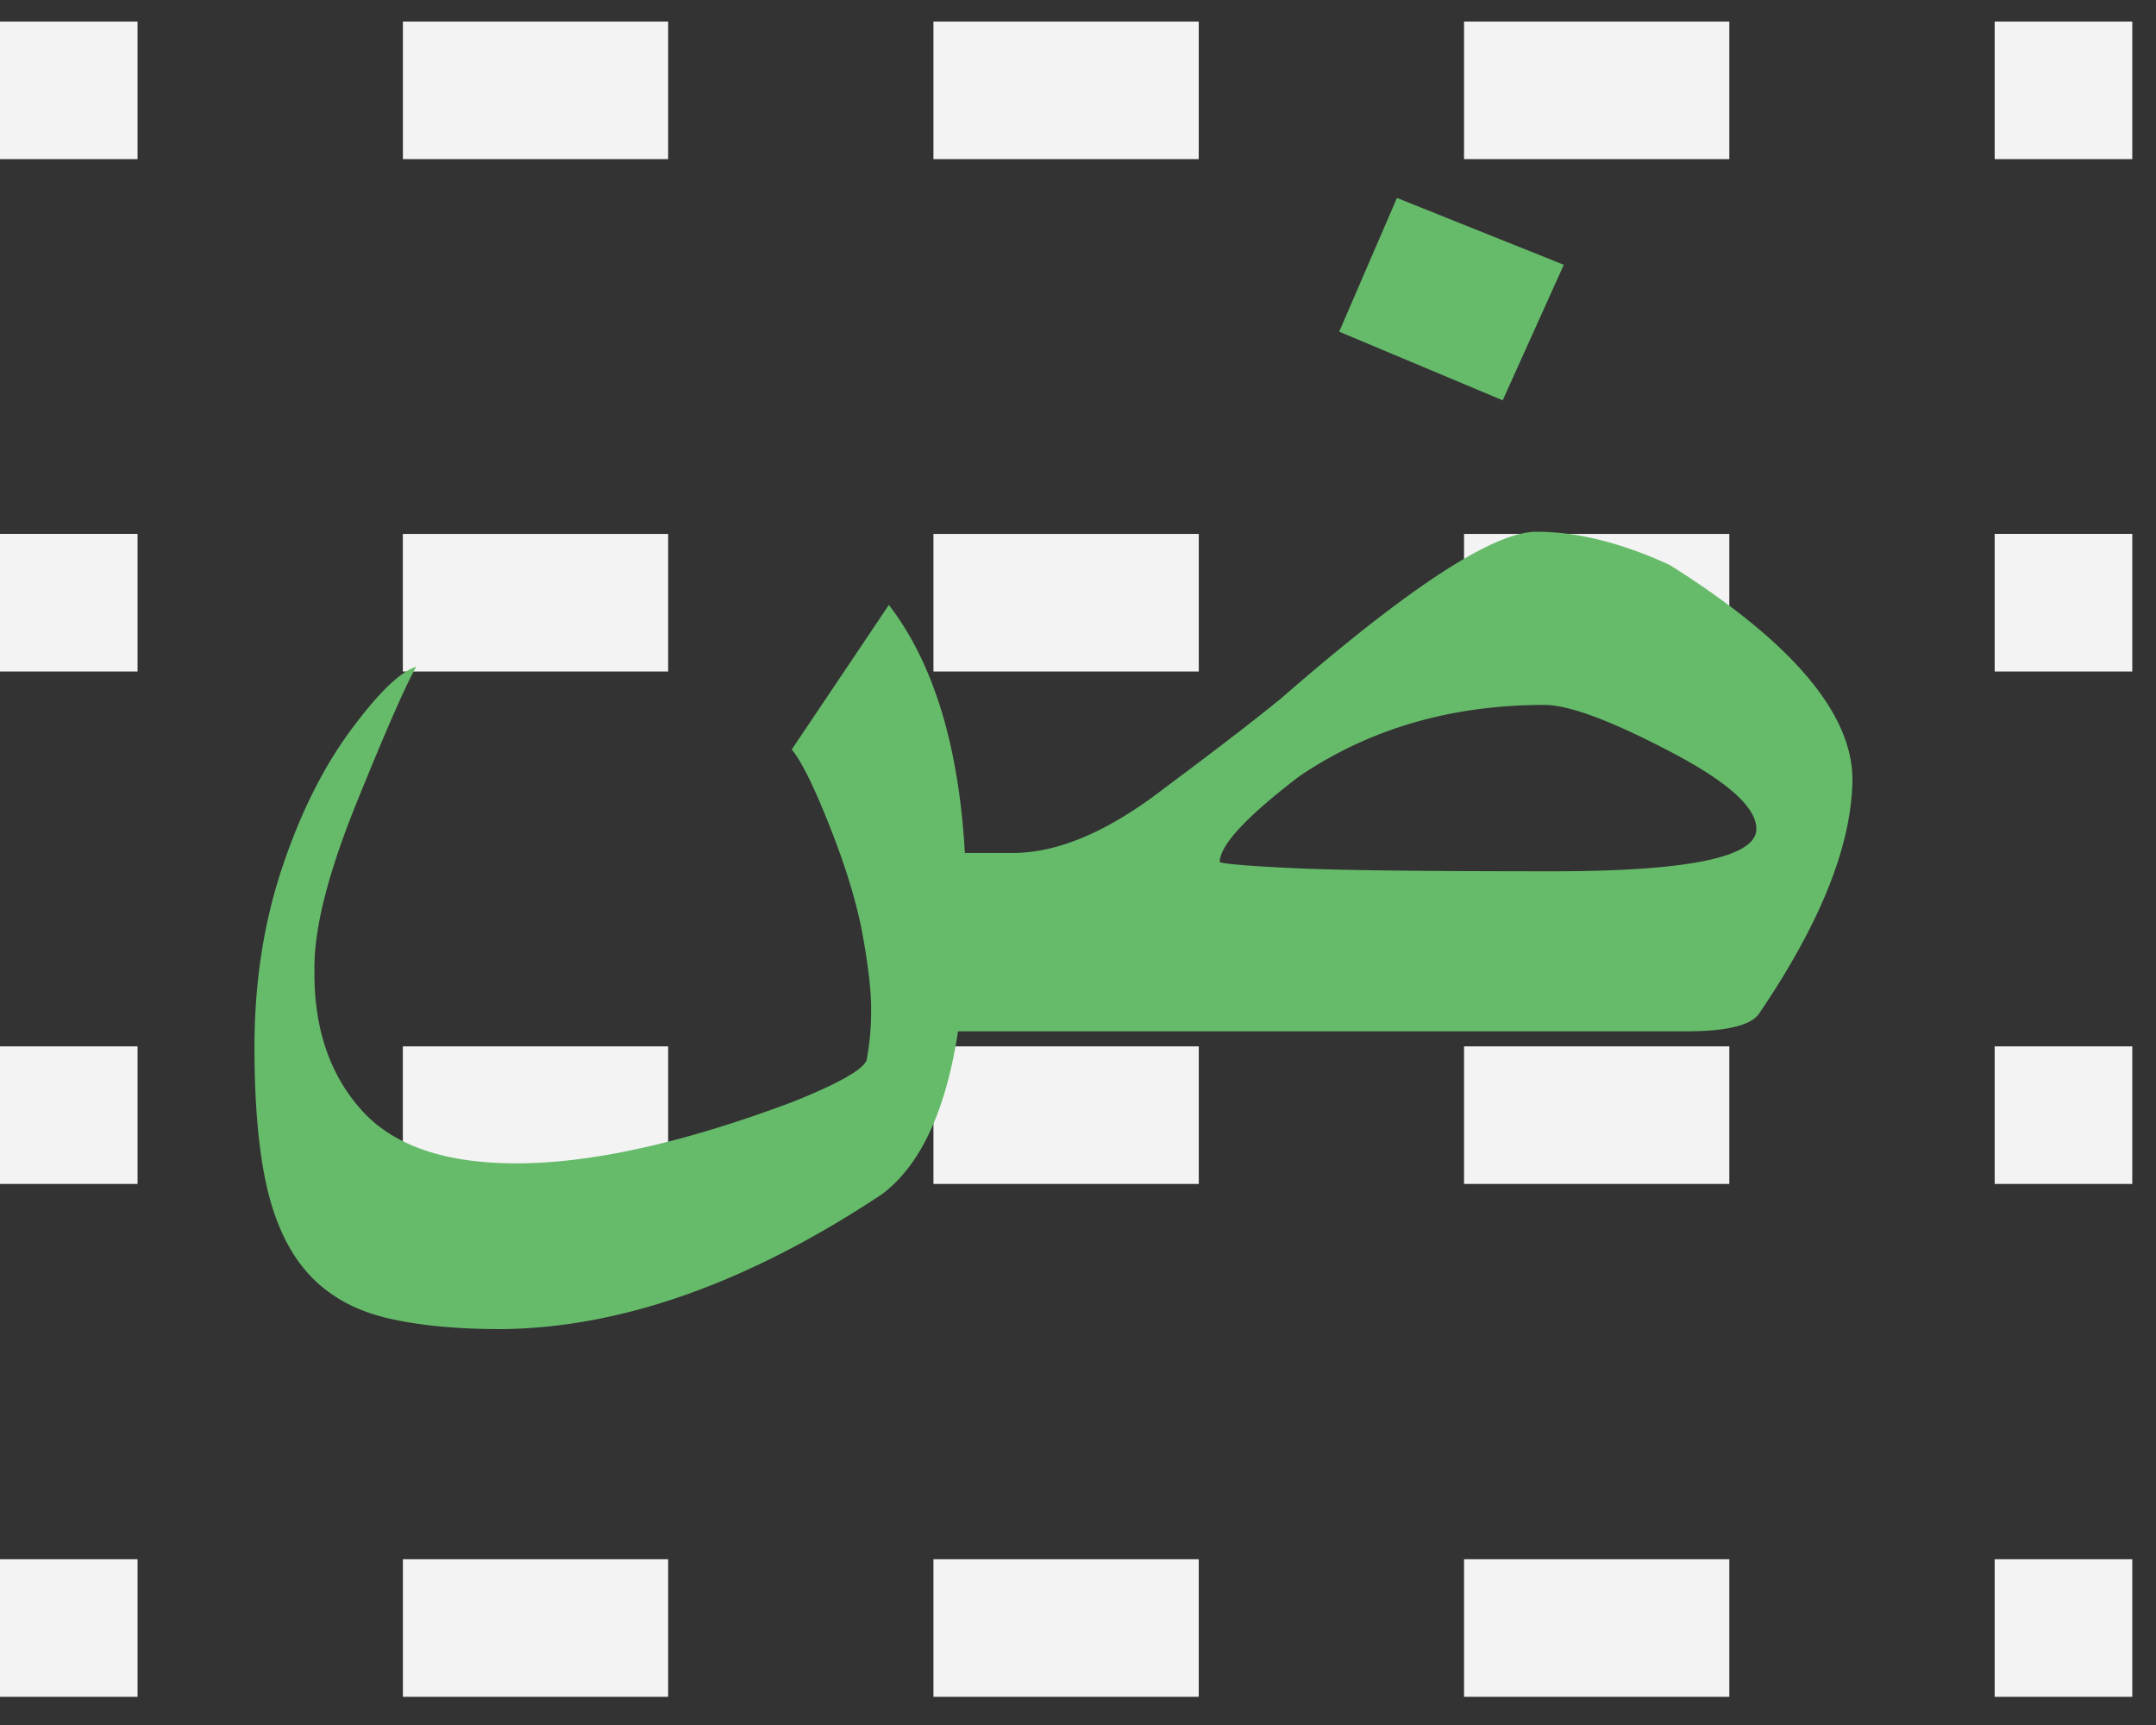 <svg xmlns="http://www.w3.org/2000/svg" width="40" height="32" viewBox="0 0 40 32">
    <rect x="0" y="0" width="40" height="32" fill="#333333" stroke="none"/>
    <g fill="none" fill-rule="evenodd">
        <path fill="#F3F3F3" d="M0 2.953V.4h2.552v2.552H0zm27.162 0V.4h4.922v2.552h-4.922zm-9.844 0V.4h4.922v2.552h-4.922zm-9.843 0V.4h4.921v2.552H7.475zm29.532 0V.4h2.553v2.552h-2.553zM0 12.457V9.904h2.552v2.553H0zm12.396 0H7.474V9.905h4.922v2.552zm9.845 0h-4.923V9.905h4.923v2.552zm9.843 0h-4.922V9.905h4.922v2.552zm4.923 0V9.904h2.553v2.553h-2.553zM0 21.963v-2.552h2.552v2.552H0zm12.396 0H7.474v-2.552h4.922v2.552zm9.845 0h-4.923v-2.552h4.923v2.552zm9.843 0h-4.922v-2.552h4.922v2.552zm4.923 0v-2.552h2.553v2.552h-2.553zM0 31.477v-2.552h2.552v2.552H0zm27.162 0v-2.552h4.922v2.552h-4.922zm-9.844 0v-2.552h4.922v2.552h-4.922zm-9.843 0v-2.552h4.921v2.552H7.475zm29.532 0v-2.552h2.553v2.552h-2.553z"/>
        <path fill="#66BB6A" d="M34.368 14.466c-.014 1.209-.587 2.647-1.718 4.316-.134.233-.594.35-1.378.35H17.774c-.226 1.477-.696 2.484-1.41 3.021-2.482 1.647-4.835 2.482-7.062 2.503-.848 0-1.564-.07-2.147-.212-.583-.142-1.055-.407-1.416-.796-.36-.388-.62-.92-.78-1.595-.158-.675-.238-1.55-.238-2.625 0-1.187.168-2.288.504-3.302.336-1.015.76-1.87 1.272-2.566.513-.697.921-1.094 1.225-1.193-.205.367-.574 1.21-1.108 2.529-.534 1.318-.793 2.352-.78 3.101-.013 1.06.275 1.923.865 2.587.59.665 1.55.997 2.879.997 1.4 0 3.113-.382 5.142-1.145.827-.333 1.28-.587 1.357-.764a4.95 4.95 0 0 0 .085-.965c0-.325-.051-.774-.154-1.346-.102-.573-.302-1.237-.599-1.994-.297-.756-.537-1.244-.72-1.463l1.802-2.682c.827 1.074 1.297 2.608 1.41 4.601h.89c.842 0 1.782-.403 2.821-1.208.94-.7 1.661-1.255 2.163-1.665 2.361-2.057 3.937-3.086 4.73-3.086.756 0 1.579.205 2.47.615 2.262 1.421 3.393 2.75 3.393 3.987zm-1.782.912c0-.41-.558-.901-1.675-1.474-1.06-.551-1.813-.827-2.258-.827-1.732 0-3.248.442-4.55 1.326-.982.749-1.473 1.279-1.473 1.59.092.035.543.072 1.352.111.81.04 2.42.059 4.83.059 2.516 0 3.774-.262 3.774-.785zM25.917 3.672l3.096 1.24-1.134 2.514-3.033-1.273 1.071-2.48z"/>
    </g>
</svg>
